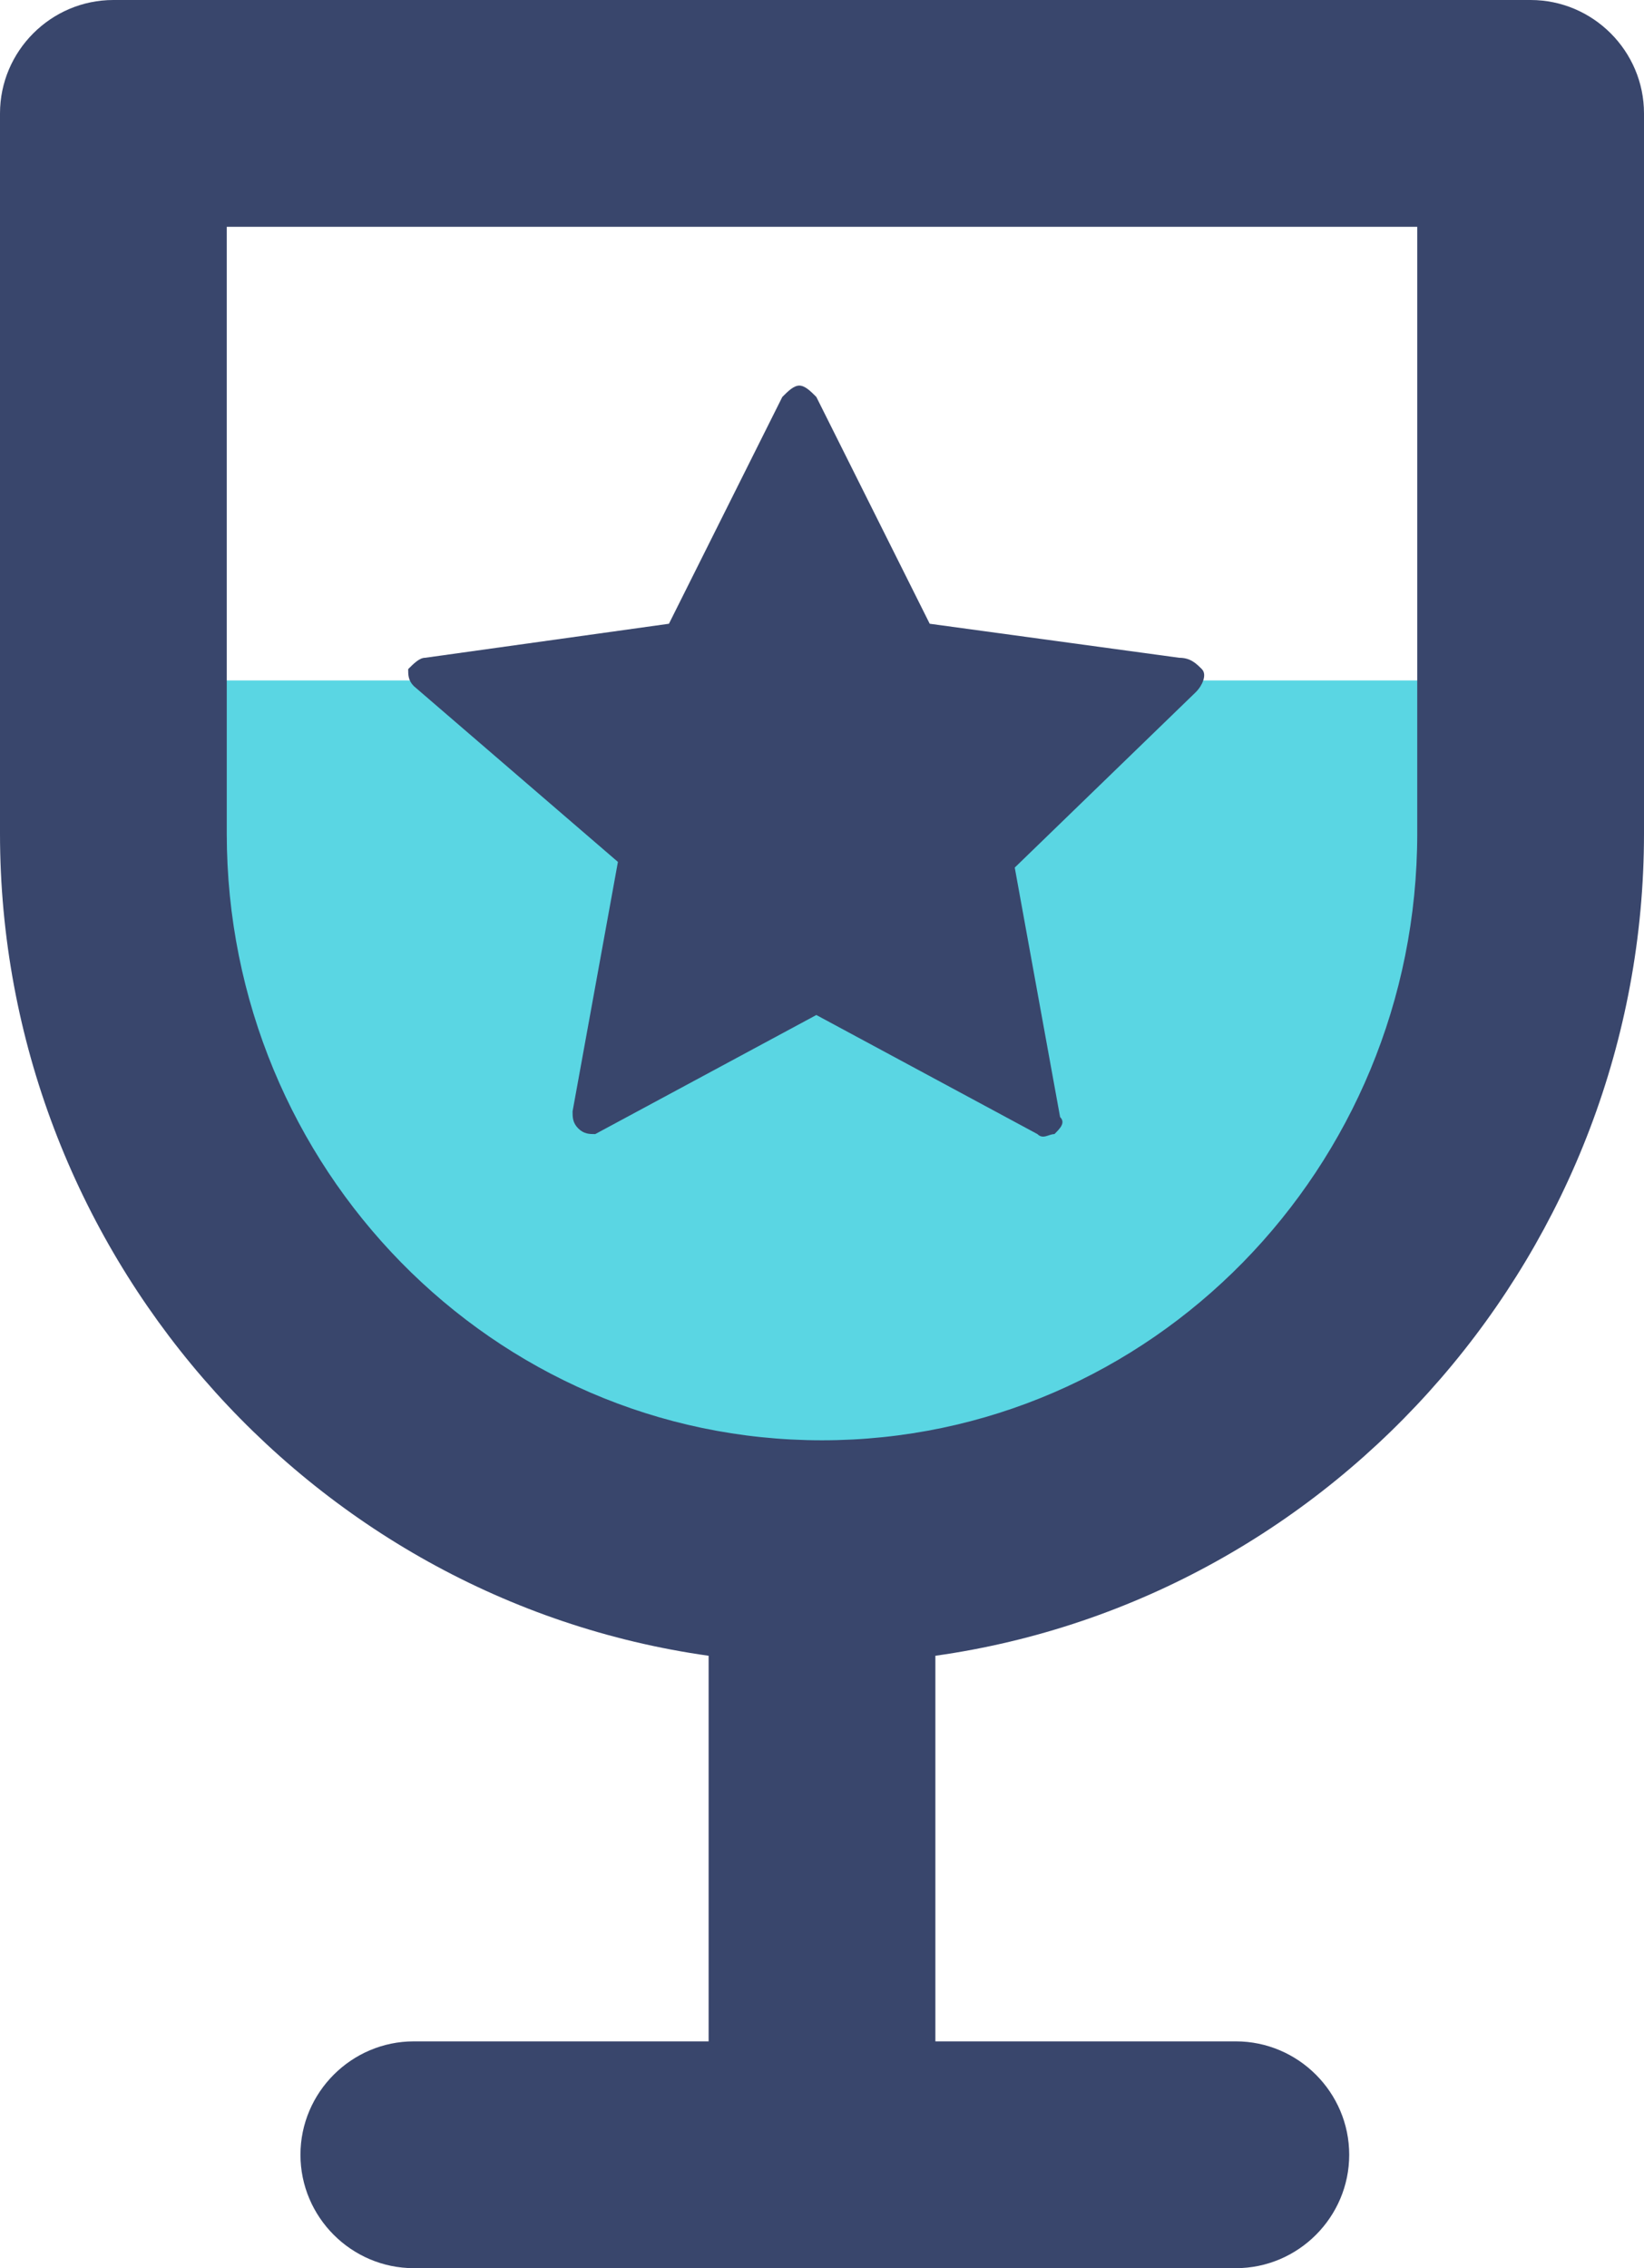 <?xml version="1.0" encoding="utf-8"?>
<!-- Generator: Adobe Illustrator 22.1.0, SVG Export Plug-In . SVG Version: 6.00 Build 0)  -->
<svg version="1.1" id="图层_1" xmlns="http://www.w3.org/2000/svg" xmlns:xlink="http://www.w3.org/1999/xlink" x="0px" y="0px"
	 viewBox="0 0 29 40" style="enable-background:new 0 0 29 40;" xml:space="preserve">
<style type="text/css">
	.st0{fill:#5AD6E3;}
	.st1{fill:#39466C;}
</style>
<title>icon_trophy</title>
<desc>Created with Sketch.</desc>
<g id="Page-1">
	<g id="招聘" transform="translate(-775, -1230)">
		<g id="icon_trophy" transform="translate(775, 1230)">
			<path id="路径" class="st0" d="M2,14c0,7,5.6,12.7,12.5,12.7S27,21,27,14v-2H2V14z"/>
			<path id="形状" class="st1" d="M27,0H2C0.9,0,0,0.9,0,2v12.7C0,22,5.4,28.2,12.5,29.2V36H7.3c-1.1,0-2,0.9-2,2s0.9,2,2,2h14.5
				c1.1,0,2-0.9,2-2s-0.9-2-2-2h-5.3v-6.8C23.6,28.2,29,22,29,14.7V2C29,0.9,28.1,0,27,0z M25,14.7c0,5.9-4.7,10.7-10.5,10.7
				S4,20.6,4,14.7V4H25V14.7z"/>
			<path id="路径_1_" class="st1" d="M10.9,15.2l-0.8,4.4c0,0.1,0,0.2,0.1,0.3c0.1,0.1,0.2,0.1,0.3,0.1l3.9-2.1l3.9,2.1
				c0.1,0.1,0.2,0,0.3,0c0.1-0.1,0.2-0.2,0.1-0.3l-0.8-4.4l3.2-3.1c0.1-0.1,0.2-0.3,0.1-0.4c-0.1-0.1-0.2-0.2-0.4-0.2l-4.4-0.6l-2-4
				c-0.1-0.1-0.2-0.2-0.3-0.2s-0.2,0.1-0.3,0.2l-2,4l-4.3,0.6c-0.1,0-0.2,0.1-0.3,0.2c0,0.1,0,0.2,0.1,0.3L10.9,15.2z"/>
		</g>
	</g>
</g>
</svg>
